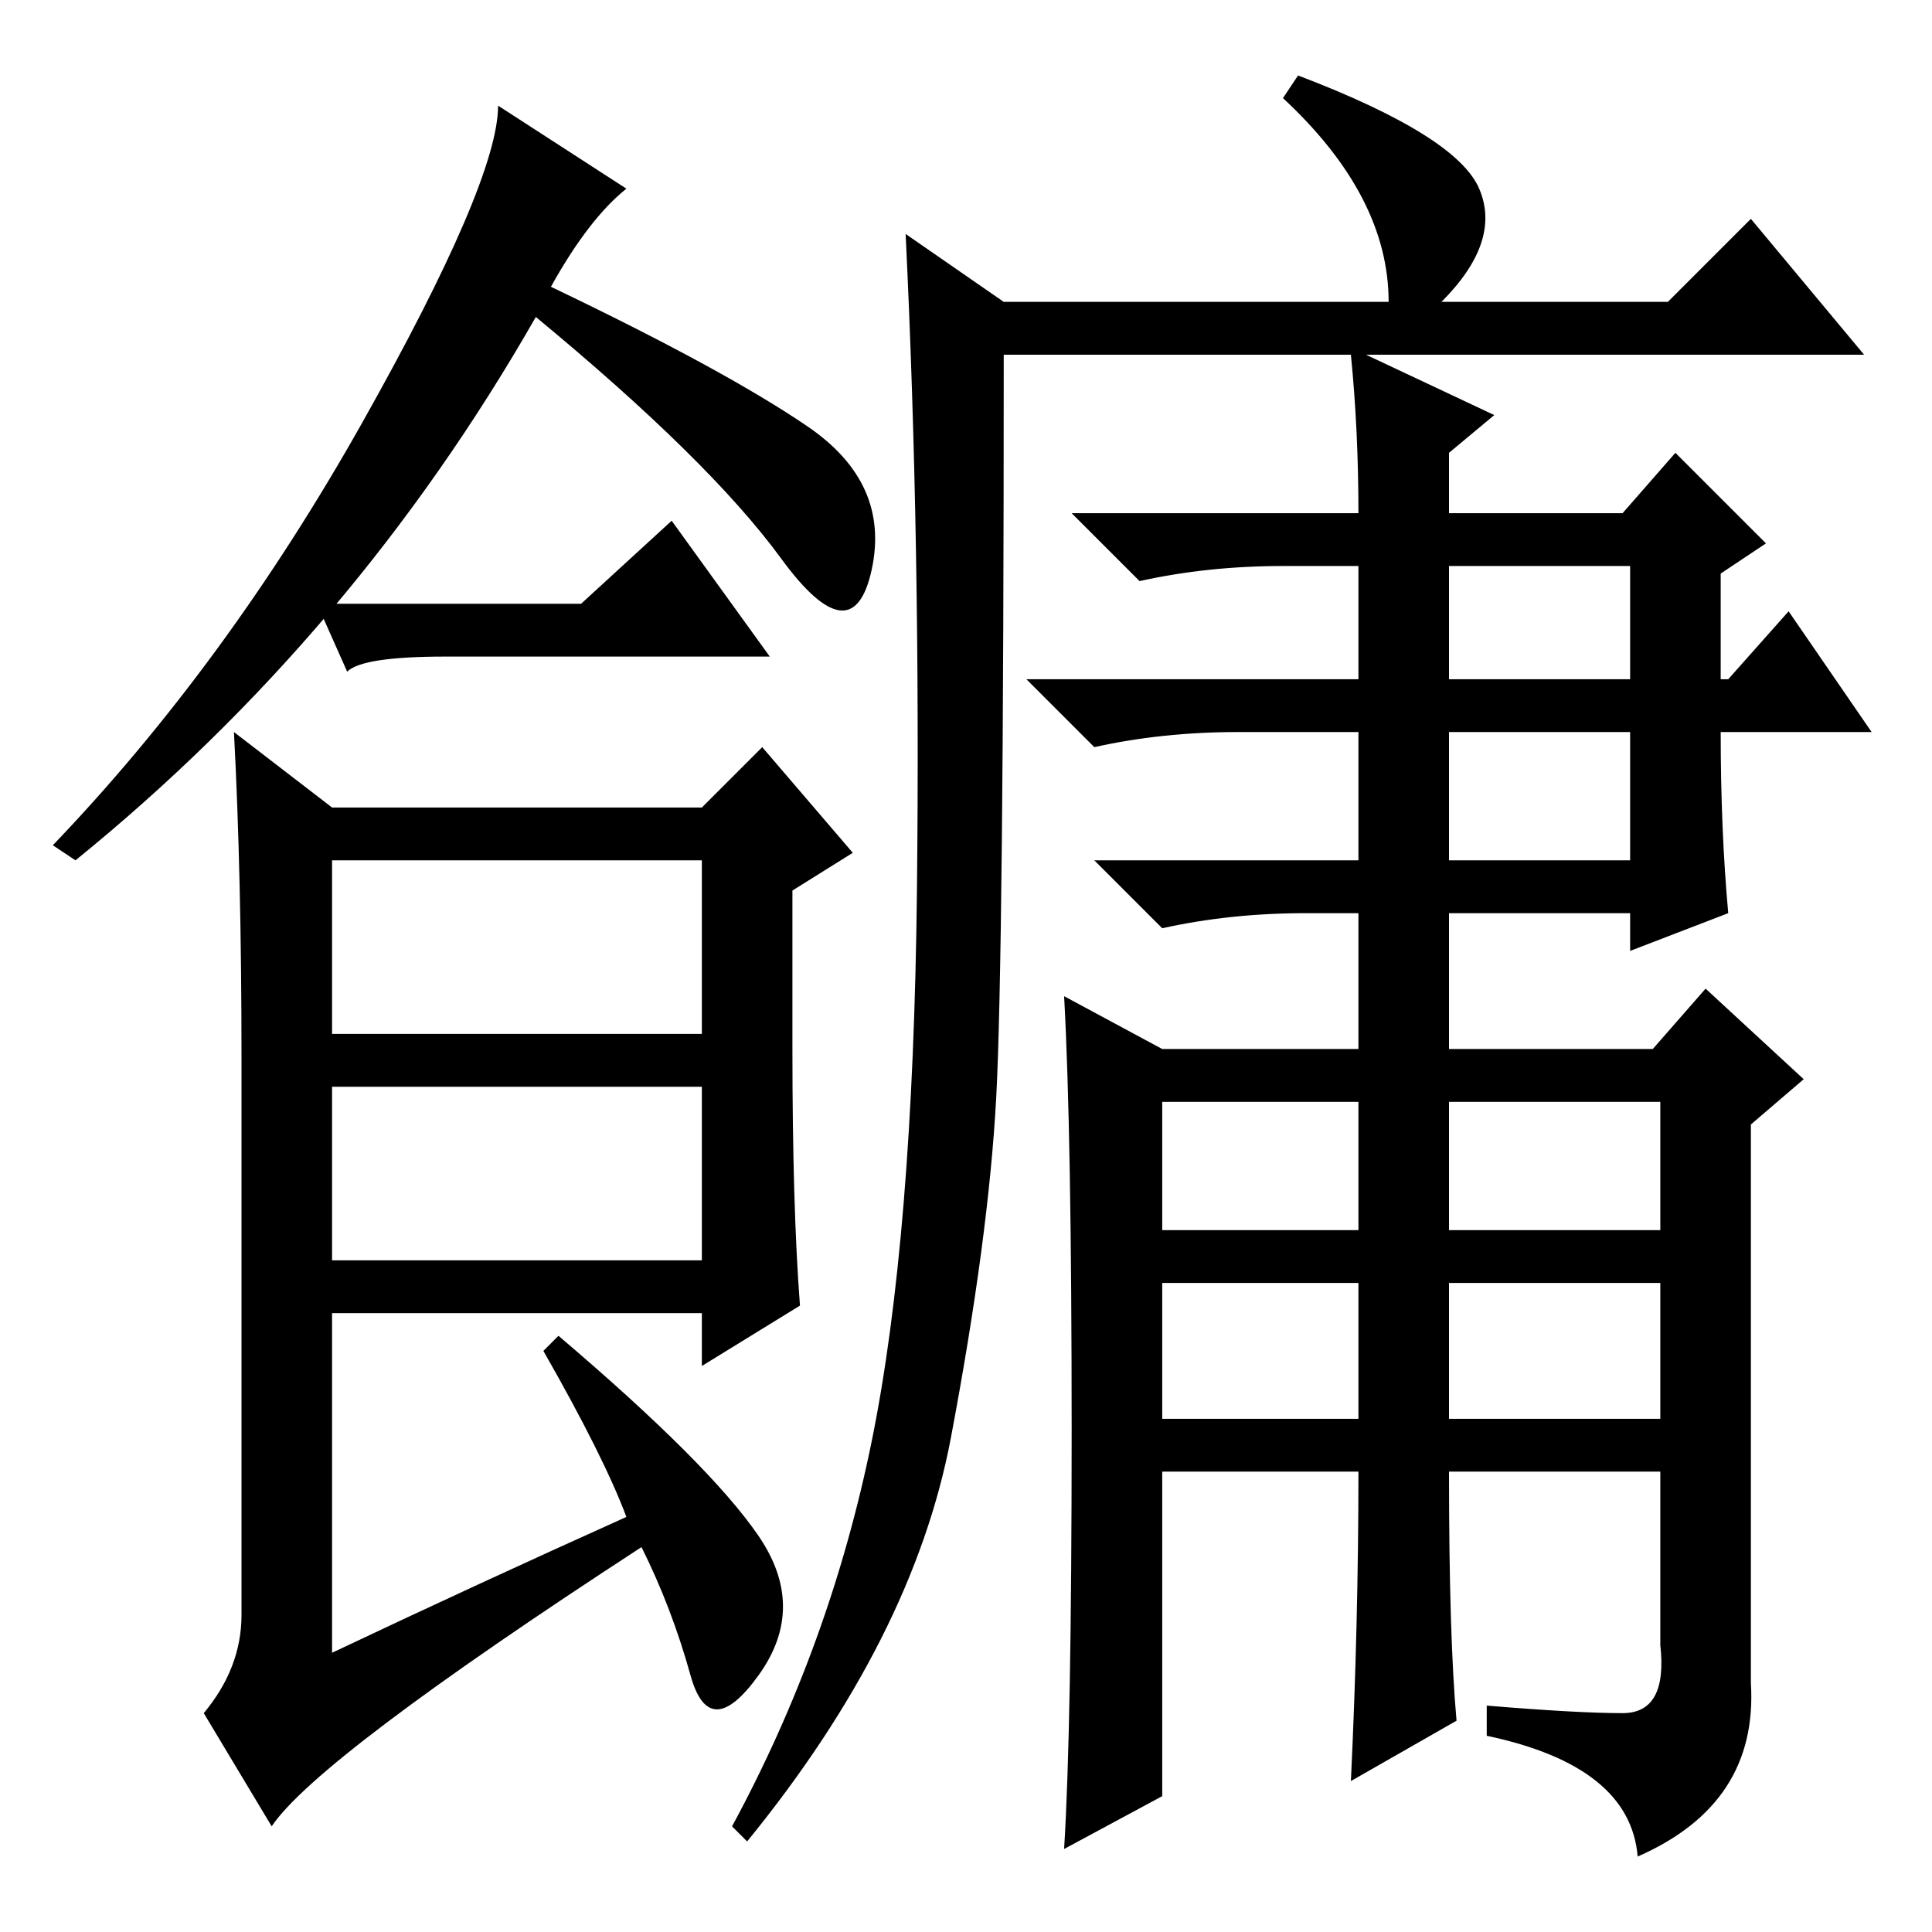 <?xml version="1.0" standalone="no"?>
<!DOCTYPE svg PUBLIC "-//W3C//DTD SVG 1.1//EN" "http://www.w3.org/Graphics/SVG/1.1/DTD/svg11.dtd" >
<svg xmlns="http://www.w3.org/2000/svg" xmlns:xlink="http://www.w3.org/1999/xlink" version="1.1" viewBox="0 -36 256 256">
  <g transform="matrix(1 0 0 -1 0 220)">
   <path fill="currentColor"
d="M73 218q23 -11 34 -18.5t8.5 -19t-12 1.5t-32.5 32q-24 -42 -61 -72l-3 2q23 24 41 56t18 42l17 -11q-5 -4 -10 -13zM105 117q0 -21 1 -34l-13 -8v7h-49v-45q19 9 39 18q-3 8 -11 22l2 2q20 -17 26.5 -26.5t0 -18.5t-9 0t-6.5 17q-43 -28 -49 -37l-9 15q5 6 5 13v74
q0 24 -1 43l13 -10h49l8 8l12 -14l-8 -5v-21zM44 119h49v23h-49v-23zM44 89h49v23h-49v-23zM229 135l-13 -5v5h-24v-18h27l7 8l13 -12l-7 -6v-74q1 -16 -15 -23q-1 12 -20 16v4q12 -1 18 -1t5 9v23h-28q0 -22 1 -33l-14 -8q1 21 1 41h-26v-43l-13 -7q1 16 1 55.5t-1 57.5
l13 -7h26v18h-7q-10 0 -19 -2l-9 9h35v17h-16q-10 0 -19 -2l-9 9h44v15h-10q-10 0 -19 -2l-9 9h38q0 11 -1 21h-46q0 -80 -1 -98.5t-6 -45t-27 -53.5l-2 2q13 24 18.5 51t6 73t-1.5 87l13 -9h51q0 14 -14 27l2 3q21 -8 24 -15t-5 -15h30l11 11l15 -18h-66l17 -8l-6 -5v-8h23
l7 8l12 -12l-6 -4v-14h1l8 9l11 -16h-20q0 -13 1 -24zM192 166h24v15h-24v-15zM192 142h24v17h-24v-17zM154 93h26v17h-26v-17zM192 93h28v17h-28v-17zM154 68h26v18h-26v-18zM192 68h28v18h-28v-18zM77 176l12 11l13 -18h-43q-11 0 -13 -2l-4 9h35z" />
  </g>

</svg>
